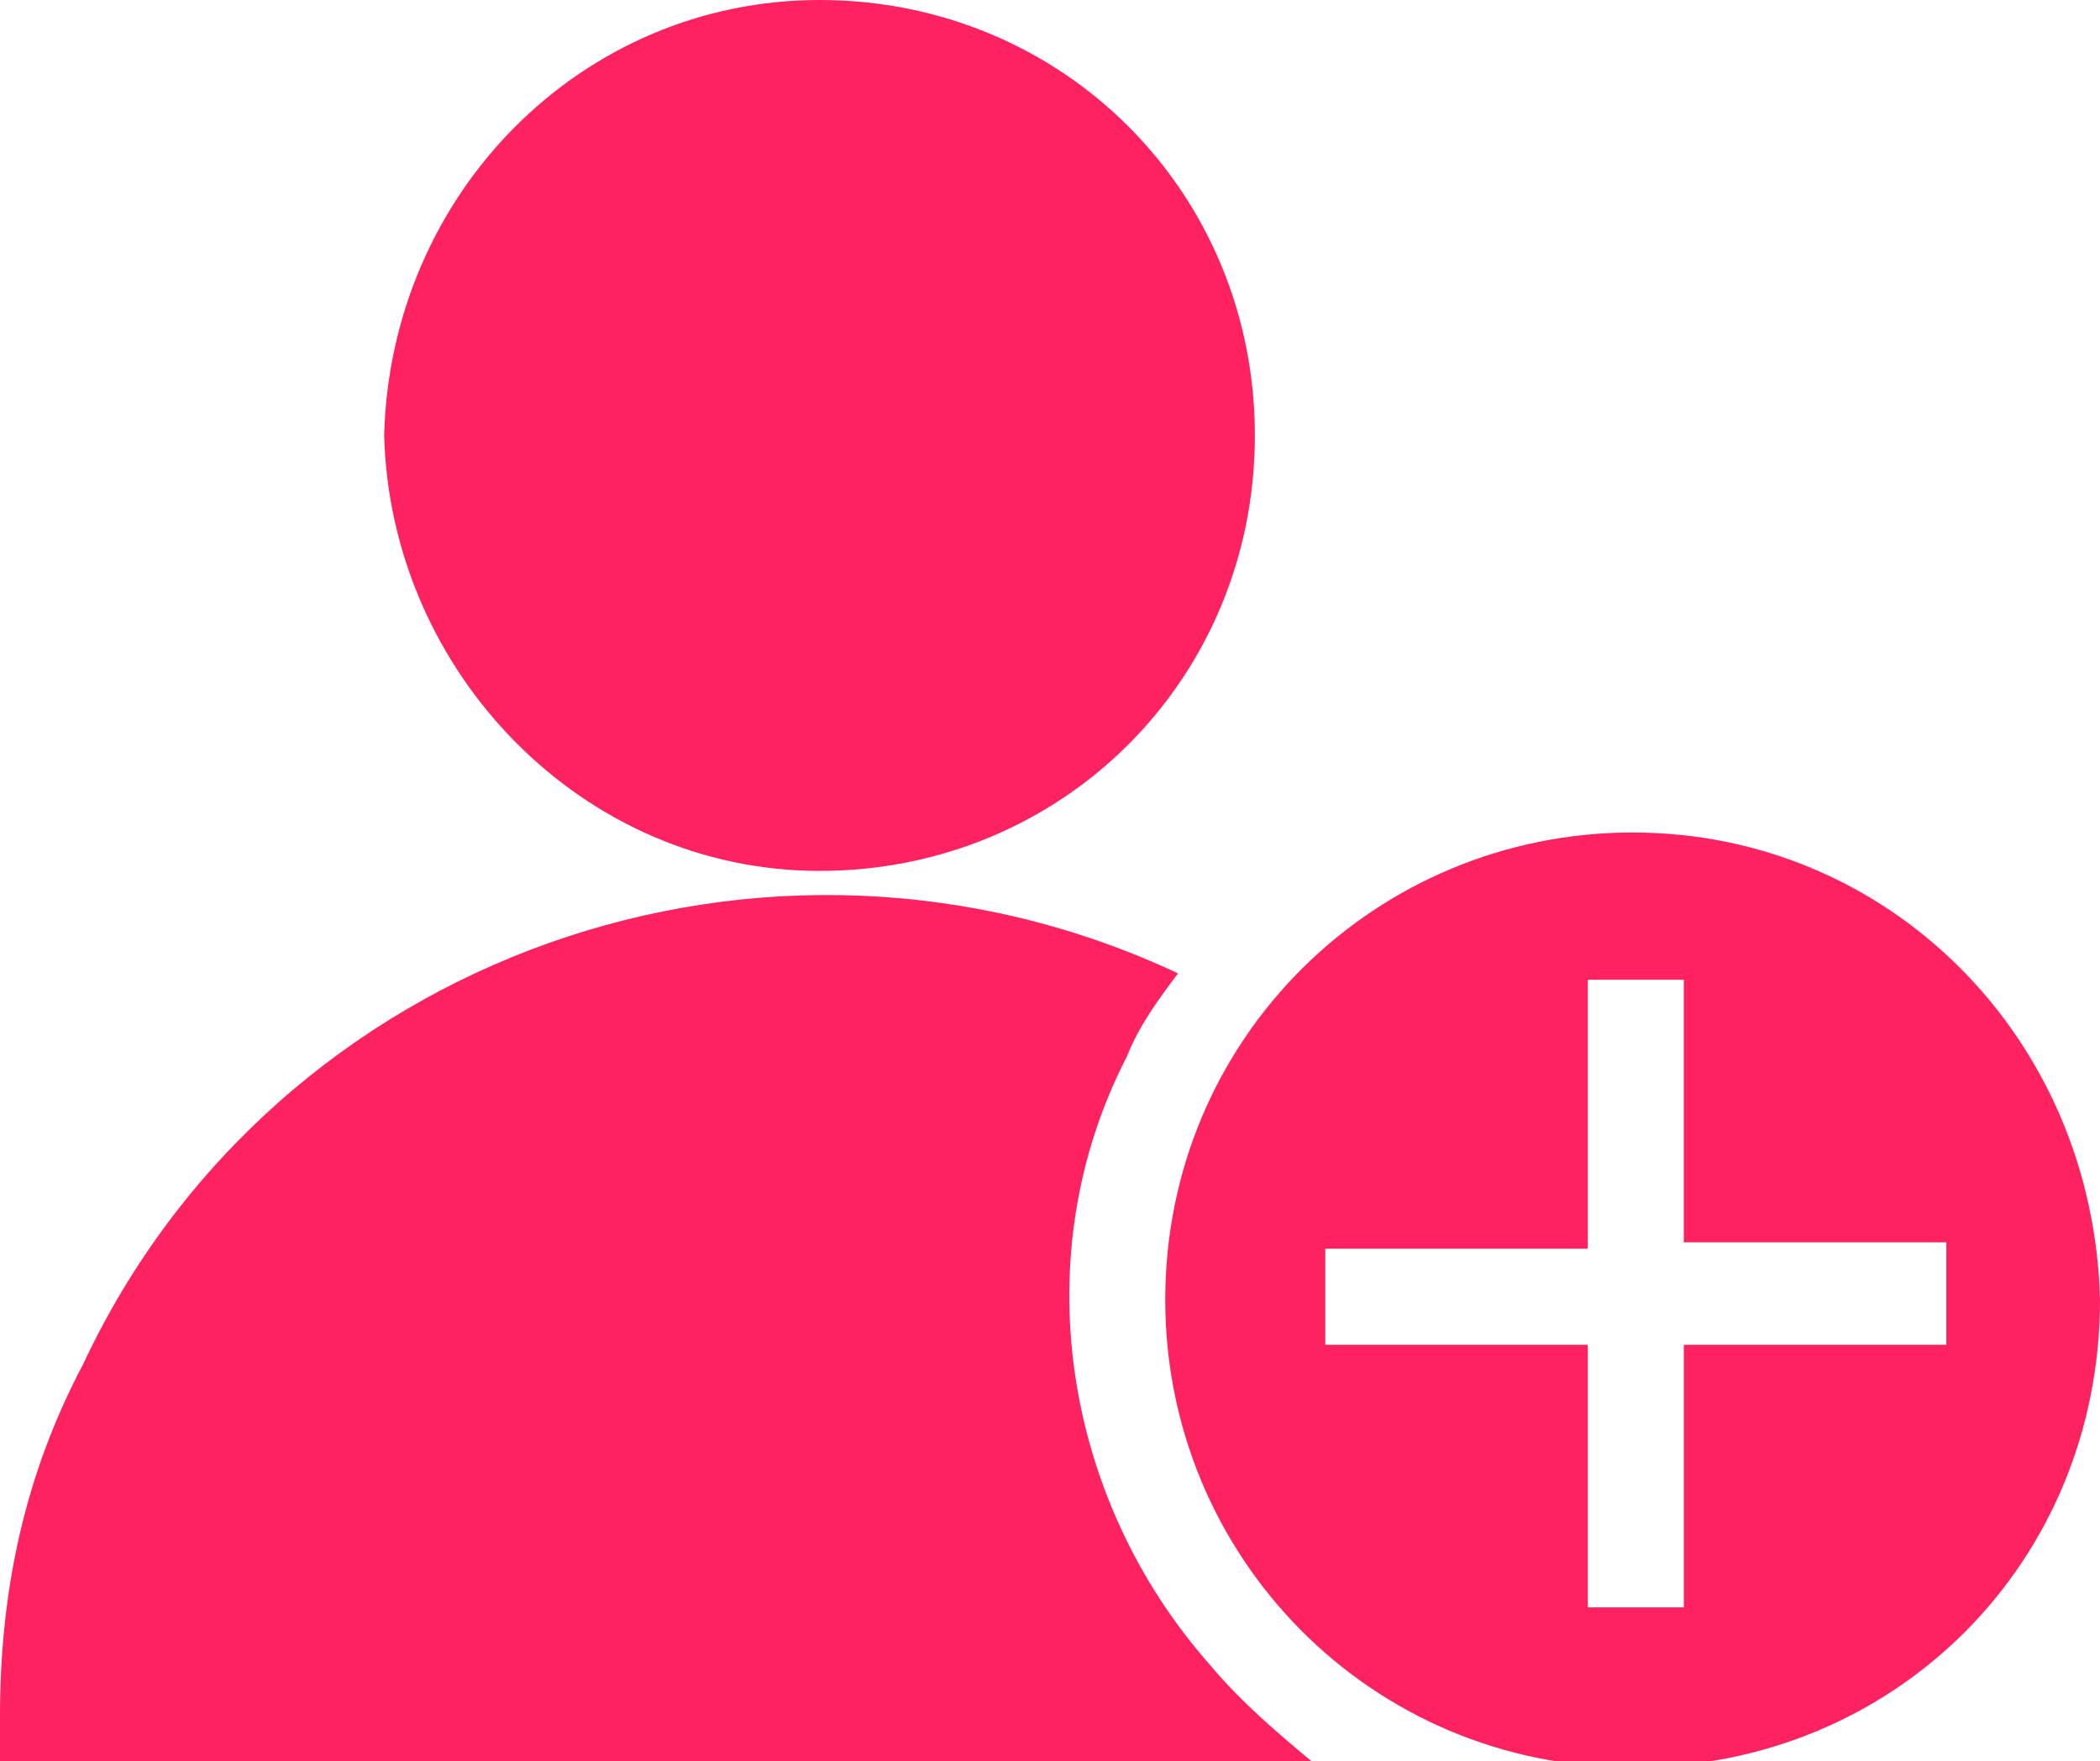 <?xml version="1.0" encoding="utf-8"?>
<!-- Generator: Adobe Illustrator 24.0.1, SVG Export Plug-In . SVG Version: 6.00 Build 0)  -->
<svg version="1.1" id="Layer_1" xmlns="http://www.w3.org/2000/svg" xmlns:xlink="http://www.w3.org/1999/xlink" x="0px" y="0px"
	 viewBox="0 0 32.8 27.5" style="enable-background:new 0 0 32.8 27.5;" xml:space="preserve">
<style type="text/css">
	.st0{fill:#FF2260;}
</style>
<title>Invite_2</title>
<g>
	<path class="st0" d="M12.8,13.6c3.8,0,6.8-3,6.8-6.8c0-3.8-3-6.8-6.8-6.8C9.1,0,6.1,3,6,6.8c0,0,0,0,0,0
		C6.1,10.5,9.1,13.6,12.8,13.6z"/>
	<path class="st0" d="M25.5,13c-4,0-7.3,3.2-7.3,7.3c0,4,3.2,7.3,7.3,7.3s7.3-3.2,7.3-7.3C32.7,16.2,29.5,13,25.5,13z M30.4,21h-4.1
		v4.1h-1.5V21h-4.1v-1.5h4.1v-4.2h1.5v4.1h4.1V21z"/>
	<path class="st0" d="M18.9,26c-2.3-2.6-2.9-6.4-1.3-9.5c0.2-0.5,0.5-0.9,0.8-1.3c-6.4-3-14.1-0.3-17.1,6.1C0.4,23,0,24.8,0,26.8
		v0.8h20.6C20,27.1,19.4,26.6,18.9,26z"/>
</g>
</svg>
